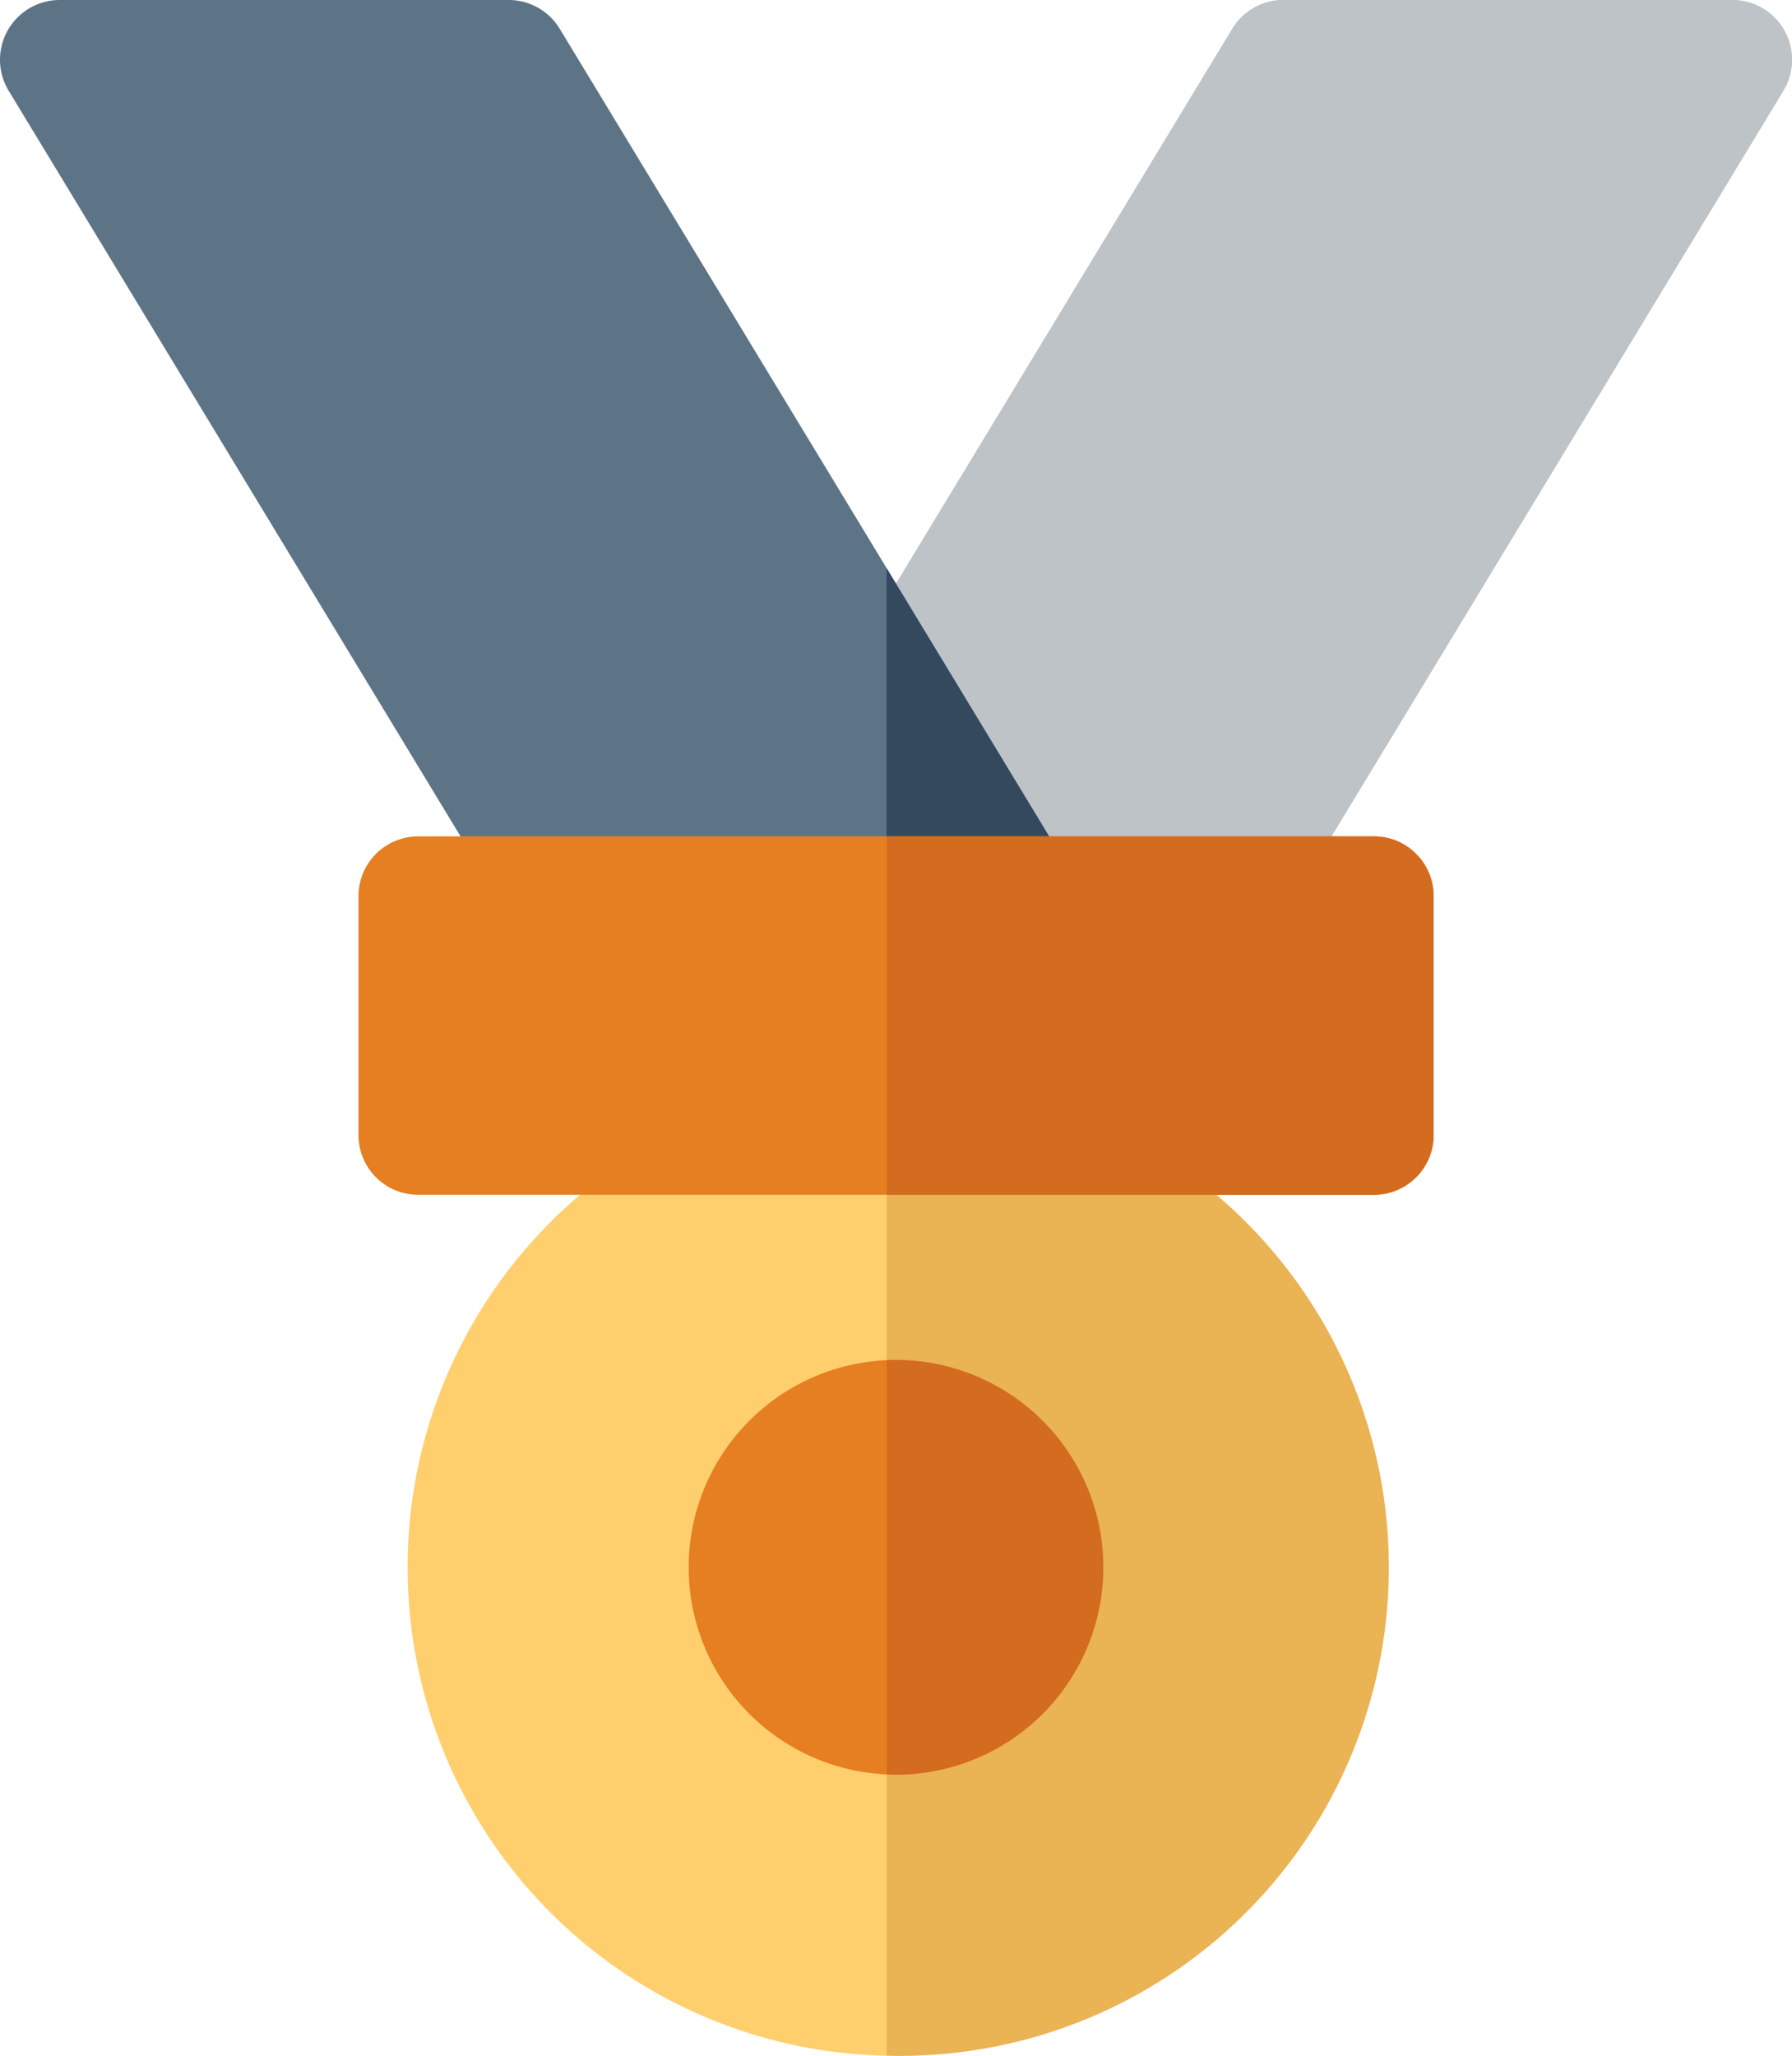 <svg xmlns="http://www.w3.org/2000/svg" width="44.251" height="50.759" viewBox="0 0 44.251 50.759"><defs><style>.a{fill:#bdc3c7;}.b{fill:#5d7486;}.c{fill:#ffcf6d;}.d{fill:#eab353;}.e{fill:#e67e22;}.f{fill:#d36c1e;}.g{fill:#34495e;}</style></defs><path class="a" d="M148.968.751A1.475,1.475,0,0,0,147.683,0H136.6a1.475,1.475,0,0,0-1.261.711L122.821,21.361a1.475,1.475,0,0,0,1.261,2.24h11.085a1.475,1.475,0,0,0,1.261-.711L148.945,2.24A1.475,1.475,0,0,0,148.968.751Z" transform="translate(-104.907)"/><path class="a" d="M169.314.751A1.475,1.475,0,0,0,168.029,0H156.944a1.475,1.475,0,0,0-1.261.711l-8.535,14.083V23.6h8.366a1.475,1.475,0,0,0,1.261-.711L169.29,2.239A1.475,1.475,0,0,0,169.314.751Z" transform="translate(-125.253)"/><path class="b" d="M45.376,21.361,32.86.711A1.475,1.475,0,0,0,31.6,0H20.513a1.475,1.475,0,0,0-1.261,2.24L31.768,22.89a1.475,1.475,0,0,0,1.261.711H44.114a1.475,1.475,0,0,0,1.261-2.24Z" transform="translate(-19.038 0)"/><path class="c" d="M89.992,155.862a12.061,12.061,0,1,0,12.061,12.061A12.074,12.074,0,0,0,89.992,155.862Z" transform="translate(-67.866 -129.224)"/><path class="d" d="M147.377,155.862c-.078,0-.154,0-.231.006v24.11c.077,0,.154.006.231.006a12.061,12.061,0,1,0,0-24.121Z" transform="translate(-125.252 -129.224)"/><path class="e" d="M123.665,196.477a5.119,5.119,0,1,0,5.119,5.119A5.125,5.125,0,0,0,123.665,196.477Z" transform="translate(-101.54 -162.898)"/><path class="f" d="M147.377,196.477c-.078,0-.154,0-.231.006V206.71c.077,0,.154.006.231.006a5.119,5.119,0,1,0,0-10.238Z" transform="translate(-125.252 -162.898)"/><path class="g" d="M151.59,89.425l-4.443-7.331v9.57h3.181a1.475,1.475,0,0,0,1.261-2.24Z" transform="translate(-125.253 -68.064)"/><path class="e" d="M95.9,120.831H72.3a1.475,1.475,0,0,0-1.475,1.475v5.9a1.475,1.475,0,0,0,1.475,1.475H95.9a1.475,1.475,0,0,0,1.475-1.475v-5.9A1.475,1.475,0,0,0,95.9,120.831Z" transform="translate(-61.973 -100.18)"/><path class="f" d="M159.178,120.831H147.146v8.85h12.032a1.475,1.475,0,0,0,1.475-1.475v-5.9A1.475,1.475,0,0,0,159.178,120.831Z" transform="translate(-125.252 -100.18)"/></svg>